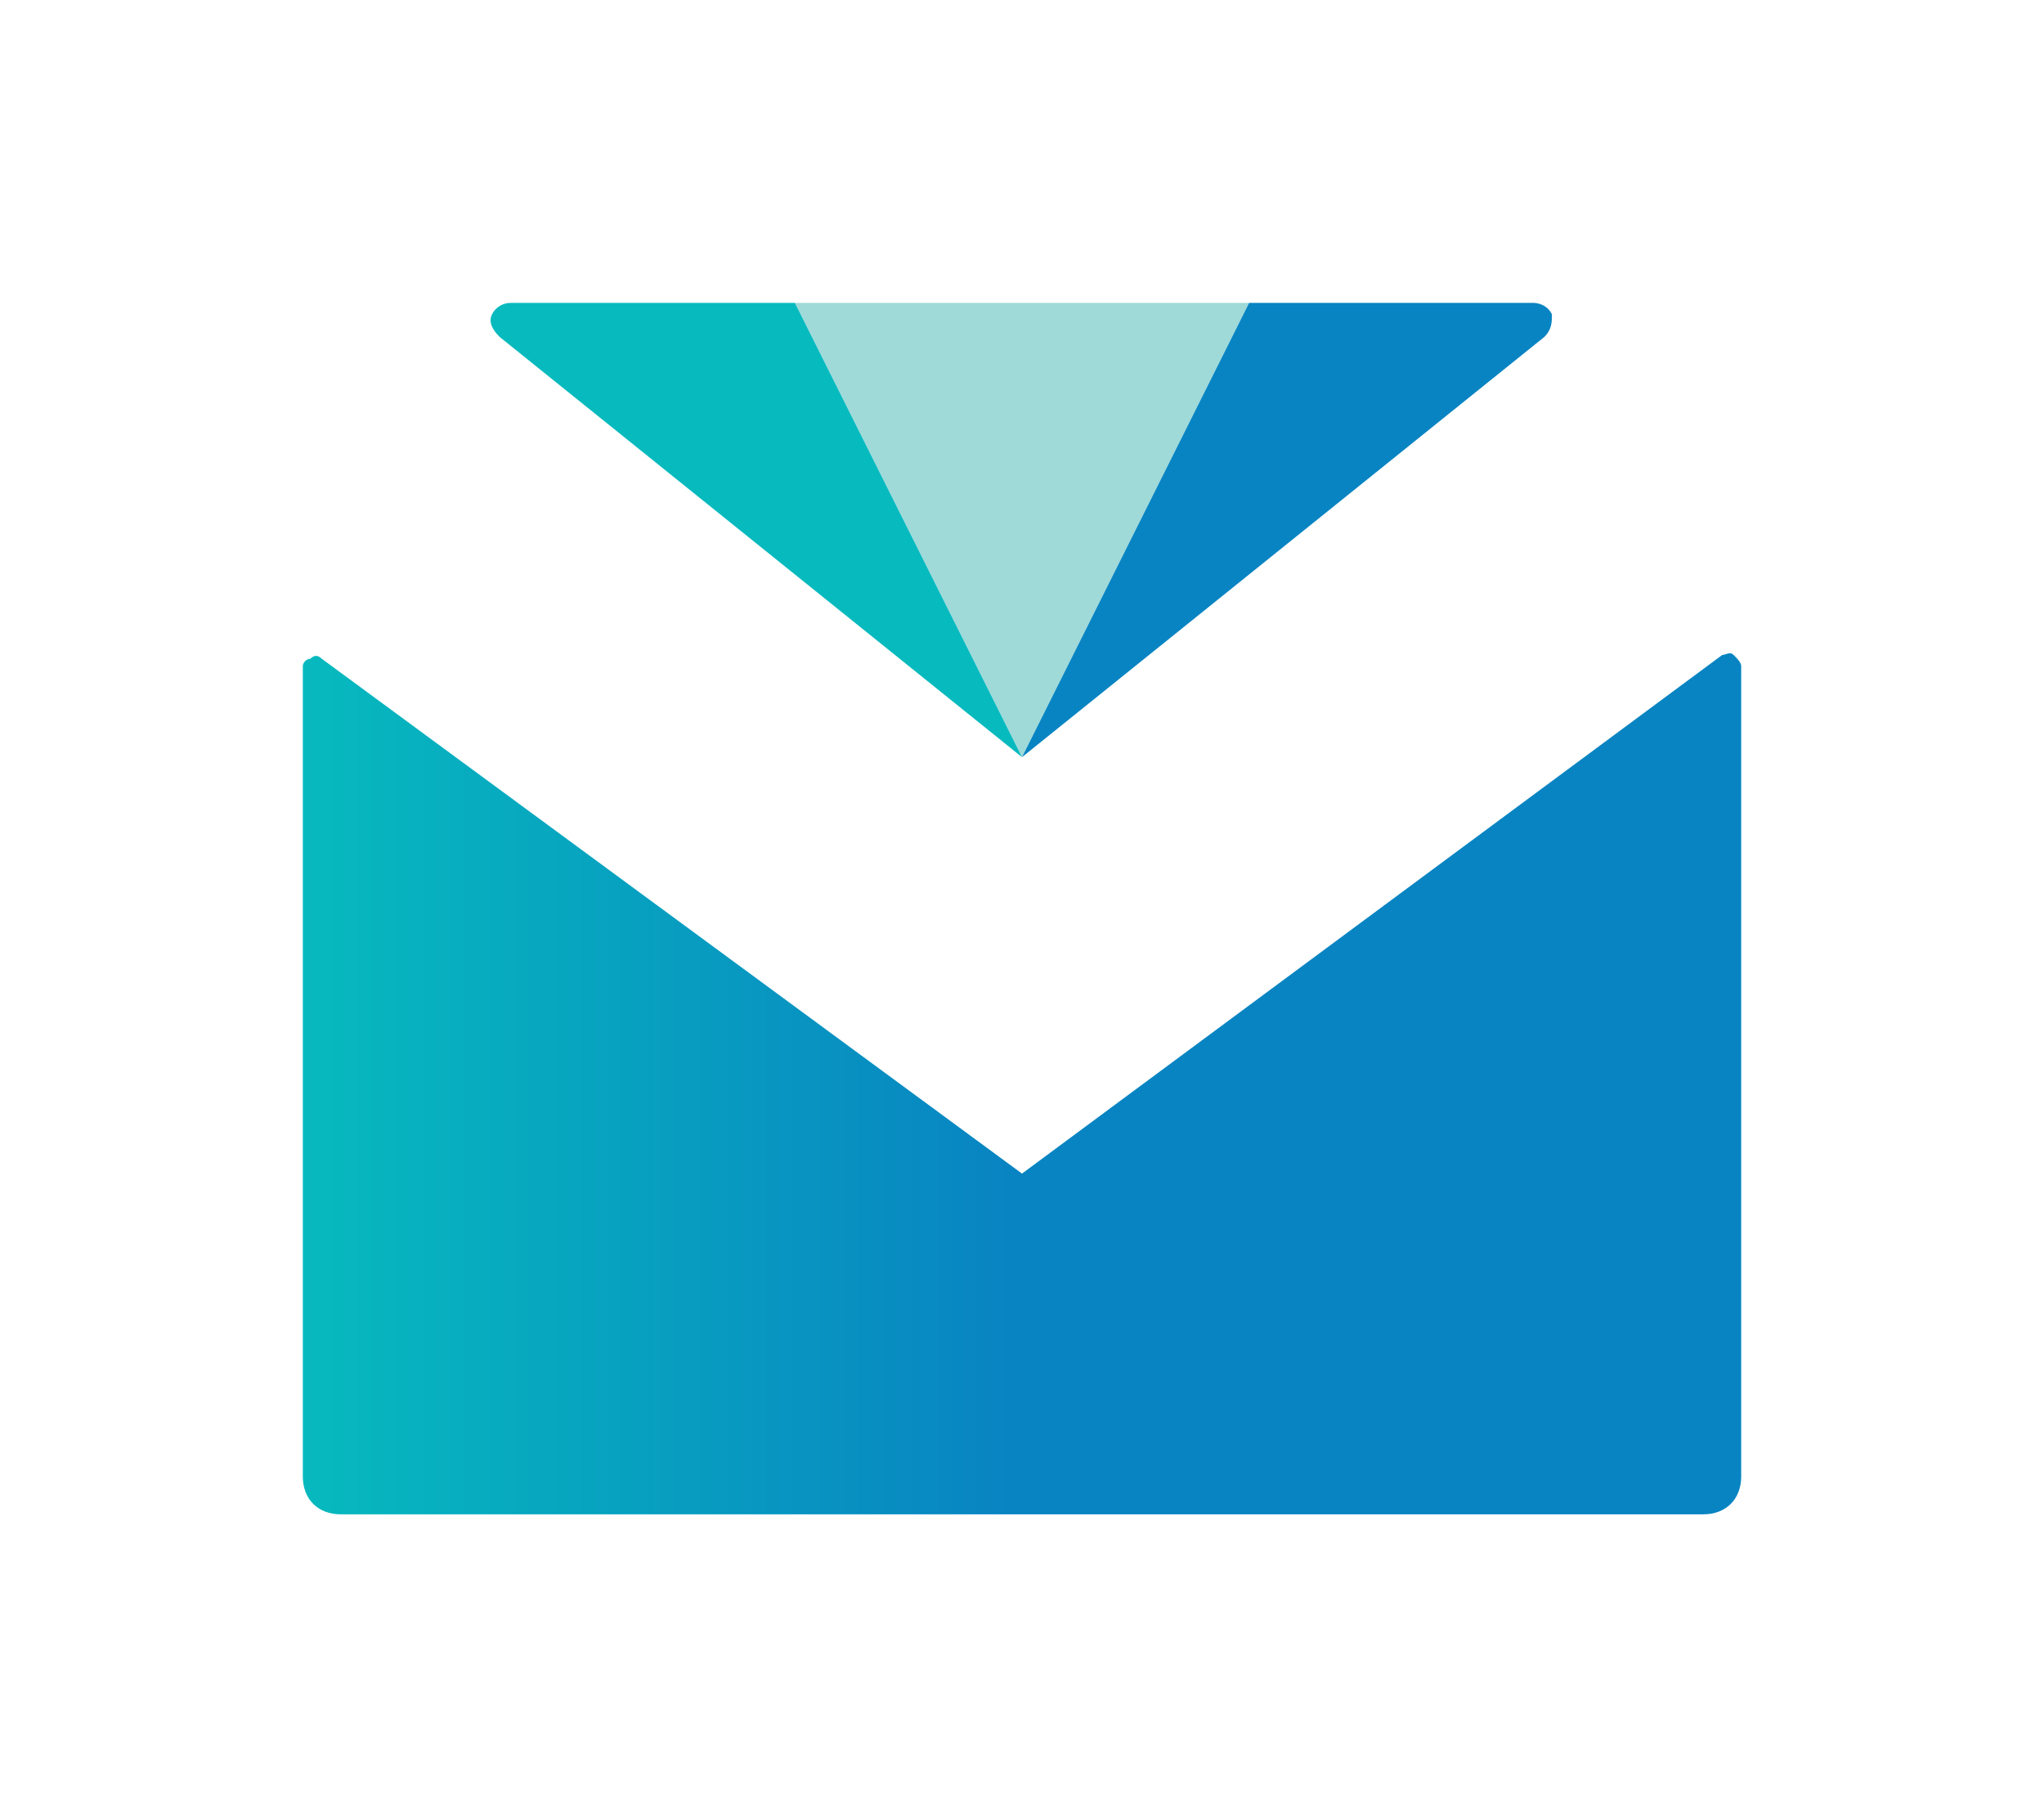 <?xml version="1.0" encoding="utf-8"?>
<!-- Generator: Adobe Illustrator 21.1.0, SVG Export Plug-In . SVG Version: 6.00 Build 0)  -->
<svg version="1.1" id="Layer_1" xmlns="http://www.w3.org/2000/svg" xmlns:xlink="http://www.w3.org/1999/xlink" x="0px" y="0px"
	 viewBox="0 0 54 48" style="enable-background:new 0 0 54 48;" xml:space="preserve">
<style type="text/css">
	.st0{fill:none;stroke:#979797;stroke-opacity:0;}
	.st1{fill:url(#Shape_3_);}
	.st2{fill:#9FDAD9;}
	.st3{fill:#07BABE;}
	.st4{fill:#0884C2;}
</style>
<rect id="SafeField" y="0" class="st0" width="54" height="48"/>
<g>
	
		<linearGradient id="Shape_3_" gradientUnits="userSpaceOnUse" x1="72.053" y1="2.071" x2="73.053" y2="2.071" gradientTransform="matrix(38 0 0 23 -2730 -19)">
		<stop  offset="0" style="stop-color:#07BABE"/>
		<stop  offset="0.491" style="stop-color:#0884C2"/>
		<stop  offset="0.977" style="stop-color:#0884C2"/>
	</linearGradient>
	<path id="Shape_4_" class="st1" d="M27,31L8.5,17.4c-0.1-0.1-0.2-0.1-0.3,0c-0.1,0-0.2,0.1-0.2,0.2V39c0,0.6,0.4,1,1,1h36
		c0.6,0,1-0.4,1-1V17.6c0-0.1-0.1-0.2-0.2-0.3c-0.1-0.1-0.2,0-0.3,0L27,31z"/>
	<g>
		<polygon id="Shape" class="st2" points="21,8 27,20 33,8 		"/>
		<path id="Shape_1_" class="st3" d="M13.5,8c-0.2,0-0.4,0.1-0.5,0.3s0,0.4,0.2,0.6L27,20L21,8H13.5z"/>
		<path id="Shape_2_" class="st4" d="M41,8.3C40.9,8.1,40.7,8,40.5,8H33l-6,12L40.8,8.9C41,8.7,41,8.5,41,8.3z"/>
	</g>
</g>
</svg>
